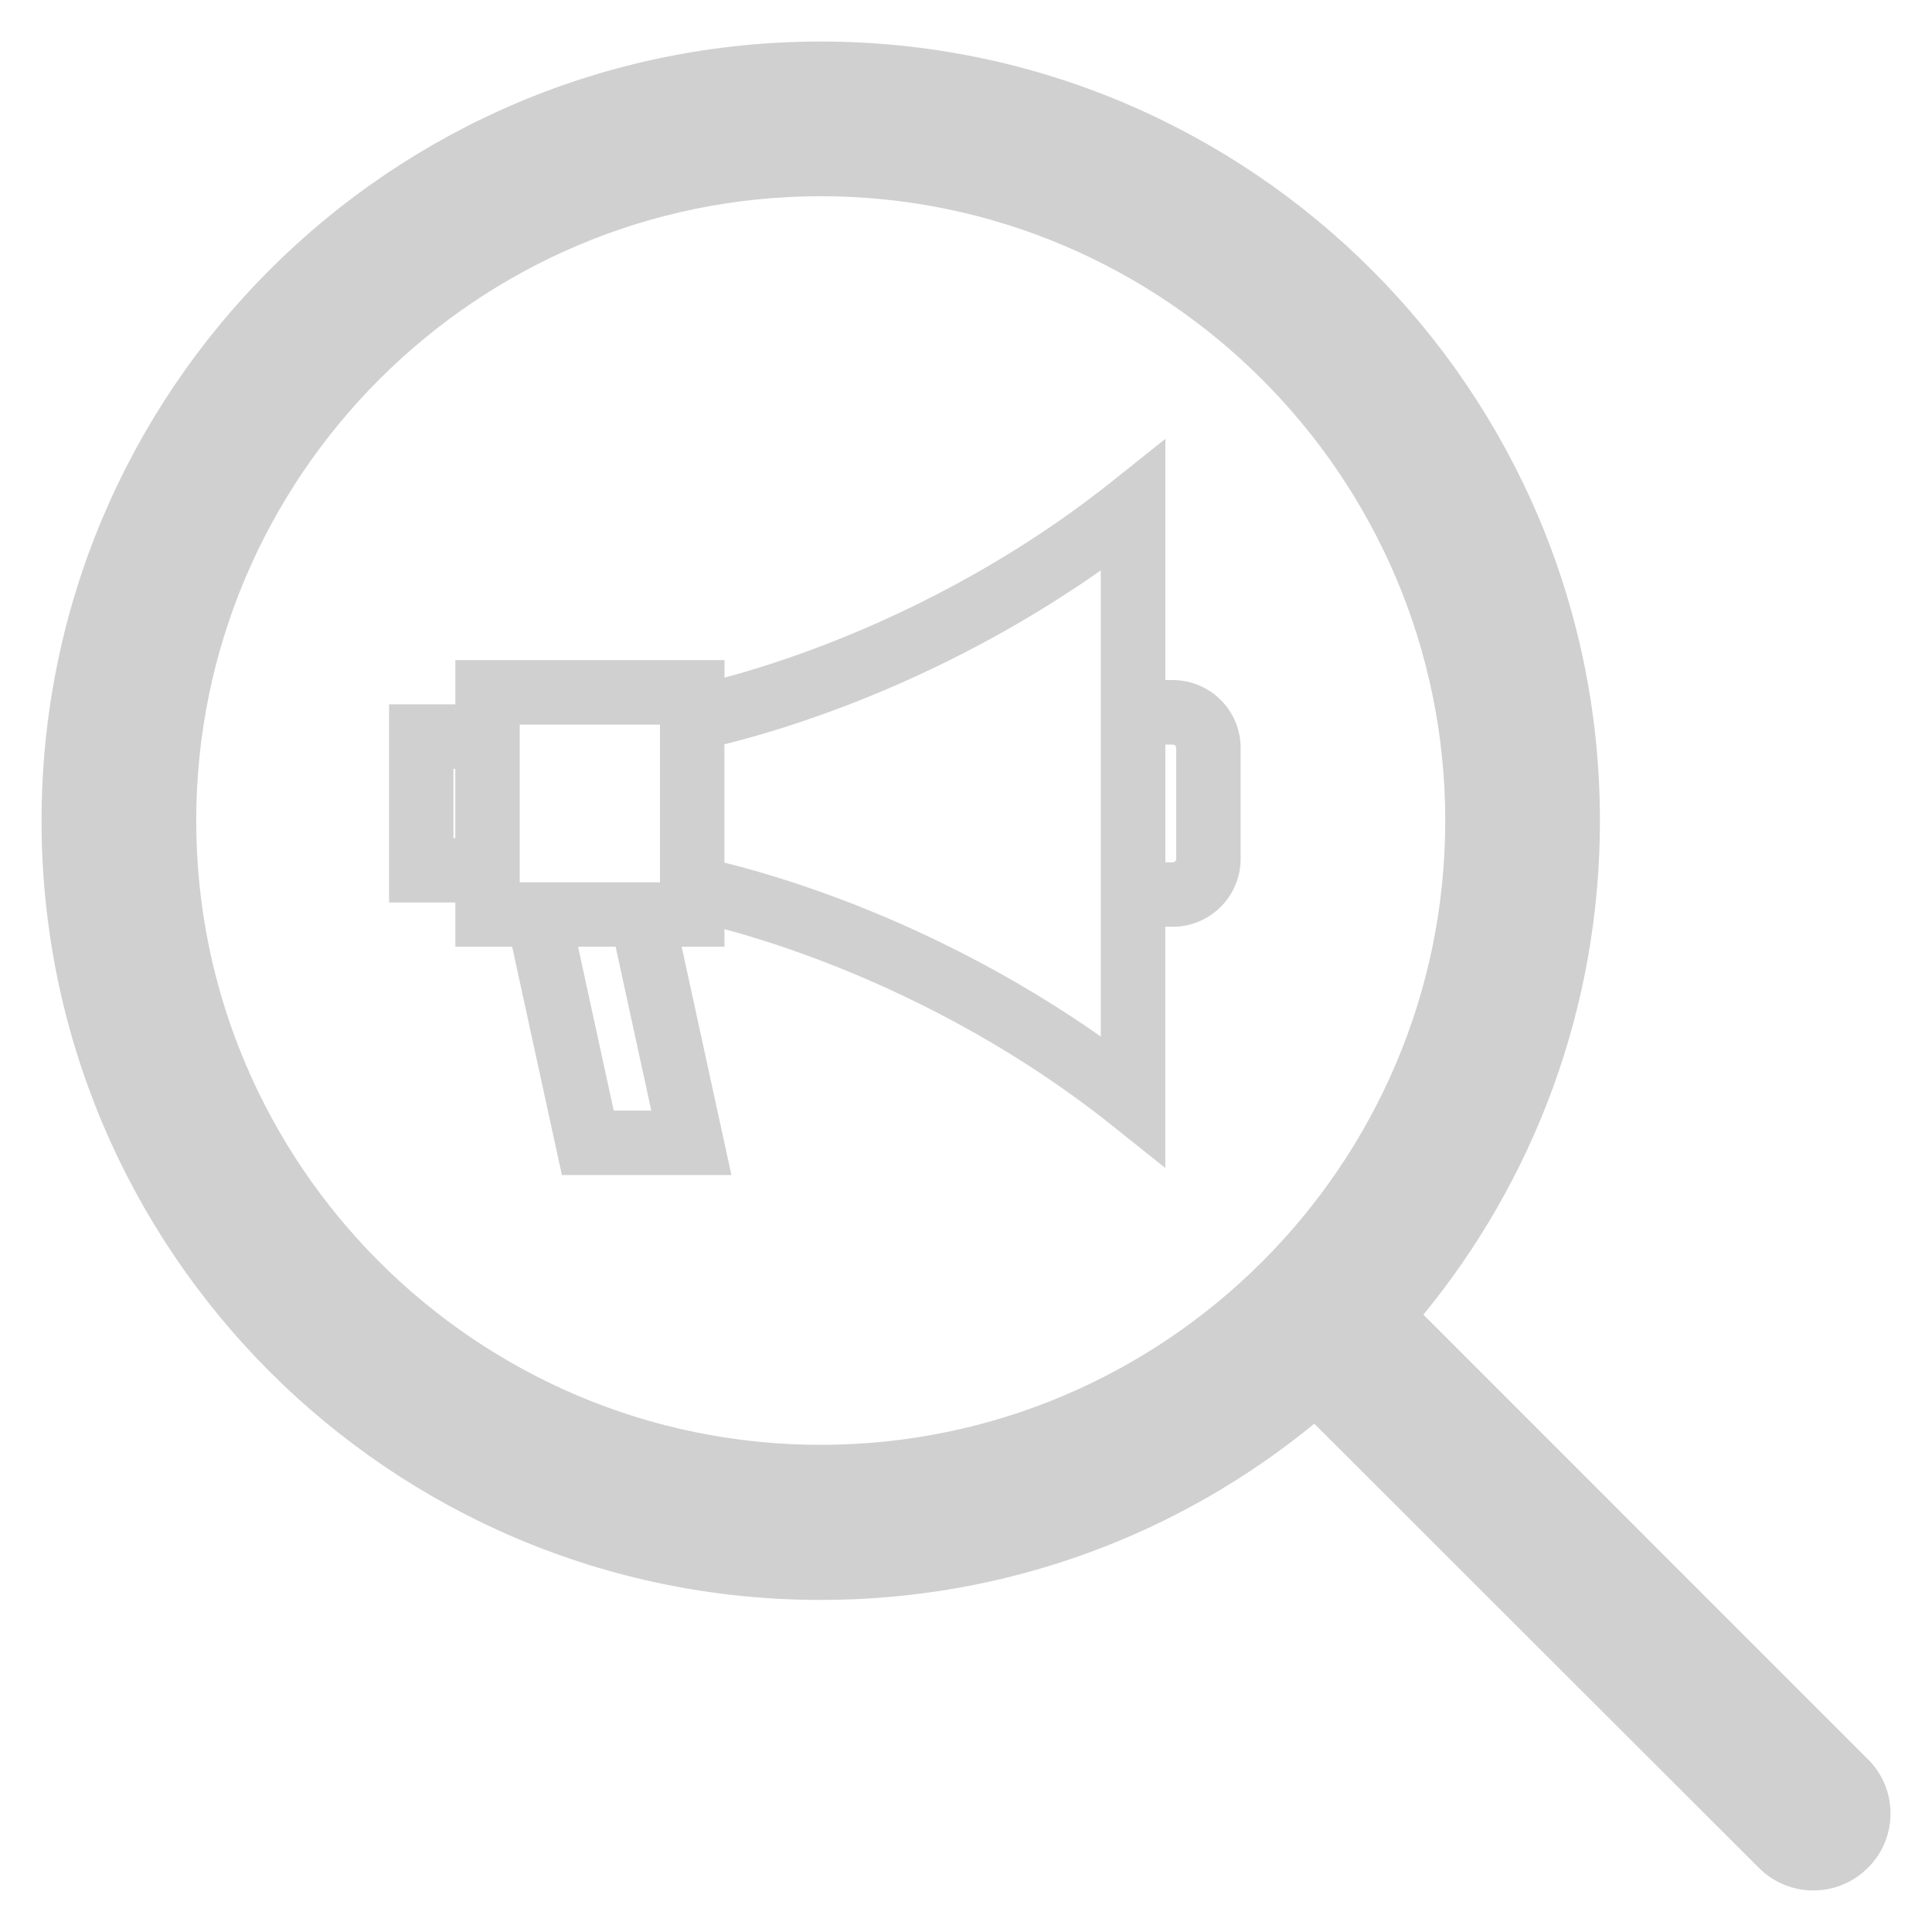 <?xml version="1.0" encoding="utf-8"?>
<!-- Generator: Adobe Illustrator 17.0.0, SVG Export Plug-In . SVG Version: 6.00 Build 0)  -->
<!DOCTYPE svg PUBLIC "-//W3C//DTD SVG 1.1//EN" "http://www.w3.org/Graphics/SVG/1.1/DTD/svg11.dtd">
<svg version="1.1" id="Layer_1" xmlns:x="http://ns.adobe.com/Extensibility/1.0/" xmlns:i="http://ns.adobe.com/AdobeIllustrator/10.0/" xmlns:graph="http://ns.adobe.com/Graphs/1.0/"
	 xmlns="http://www.w3.org/2000/svg" xmlns:xlink="http://www.w3.org/1999/xlink" x="0px" y="0px" width="32px" height="32px"
	 viewBox="0 0 32 32" enable-background="new 0 0 32 32" xml:space="preserve">
<g>
	<path fill="#D0D0D0" d="M30.938,29.138l-7.362-7.363C25.4,19.55,26.5,16.7,26.5,13.594c0-7.125-5.781-12.906-12.906-12.906
		c-7.131,0-12.906,5.781-12.906,12.906S6.463,26.5,13.594,26.5c3.106,0,5.95-1.094,8.175-2.919l7.363,7.356
		c0.5,0.5,1.306,0.5,1.806,0C31.438,30.444,31.438,29.631,30.938,29.138z M13.594,23.931c-5.706,0-10.344-4.637-10.344-10.337
		S7.887,3.25,13.594,3.25c5.7,0,10.344,4.644,10.344,10.344S19.294,23.931,13.594,23.931z"/>
</g>
<g>
	<g>
		<g>
			<path fill="#D0D0D0" d="M19.425,11.386H19.18V7.522l-0.669,0.534c-1.785,1.427-3.622,2.285-4.851,2.754
				c-0.758,0.289-1.382,0.47-1.782,0.572v-0.326H7.664v0.732H6.566v3.038h1.098v0.732h0.917l0.824,3.782h2.558l-0.824-3.782h0.738
				v-0.326c0.401,0.102,1.026,0.283,1.782,0.572c1.227,0.468,3.066,1.326,4.851,2.754l0.669,0.534v-3.864h0.245
				c0.553,0,1.003-0.45,1.003-1.003v-1.837C20.428,11.836,19.977,11.386,19.425,11.386z M7.662,14.003H7.388v-1.391h0.275V14.003z
				 M10.067,18.517l-0.644-2.959h0.872l0.644,2.959H10.067z M11.053,14.716v0.02h-0.094H8.486V11.88h2.567V14.716z M18.355,11.386
				v3.843v2.177c-1.656-1.198-3.289-1.947-4.424-2.379c-0.925-0.351-1.654-0.548-2.055-0.643v-2.152
				c0.4-0.095,1.13-0.292,2.055-0.643c1.136-0.432,2.768-1.181,4.424-2.379V11.386z M19.604,14.226c0,0.099-0.081,0.179-0.179,0.179
				H19.18V12.21h0.245c0.099,0,0.179,0.081,0.179,0.179V14.226z"/>
		</g>
	</g>
	<g>
		<g>
			<path fill="none" stroke="#D0D0D0" stroke-width="0.244" d="M19.425,11.386H19.18V7.522l-0.669,0.534
				c-1.785,1.427-3.622,2.285-4.851,2.754c-0.758,0.289-1.382,0.47-1.782,0.572v-0.326H7.664v0.732H6.566v3.038h1.098v0.732h0.917
				l0.824,3.782h2.558l-0.824-3.782h0.738v-0.326c0.401,0.102,1.026,0.283,1.782,0.572c1.227,0.468,3.066,1.326,4.851,2.754
				l0.669,0.534v-3.864h0.245c0.553,0,1.003-0.45,1.003-1.003v-1.837C20.428,11.836,19.977,11.386,19.425,11.386z M7.662,14.003
				H7.388v-1.391h0.275V14.003z M10.067,18.517l-0.644-2.959h0.872l0.644,2.959H10.067z M11.053,14.716v0.02h-0.094H8.486V11.88
				h2.567V14.716z M18.355,11.386v3.843v2.177c-1.656-1.198-3.289-1.947-4.424-2.379c-0.925-0.351-1.654-0.548-2.055-0.643v-2.152
				c0.4-0.095,1.13-0.292,2.055-0.643c1.136-0.432,2.768-1.181,4.424-2.379V11.386z M19.604,14.226c0,0.099-0.081,0.179-0.179,0.179
				H19.18V12.21h0.245c0.099,0,0.179,0.081,0.179,0.179V14.226z"/>
		</g>
	</g>
</g>
</svg>
